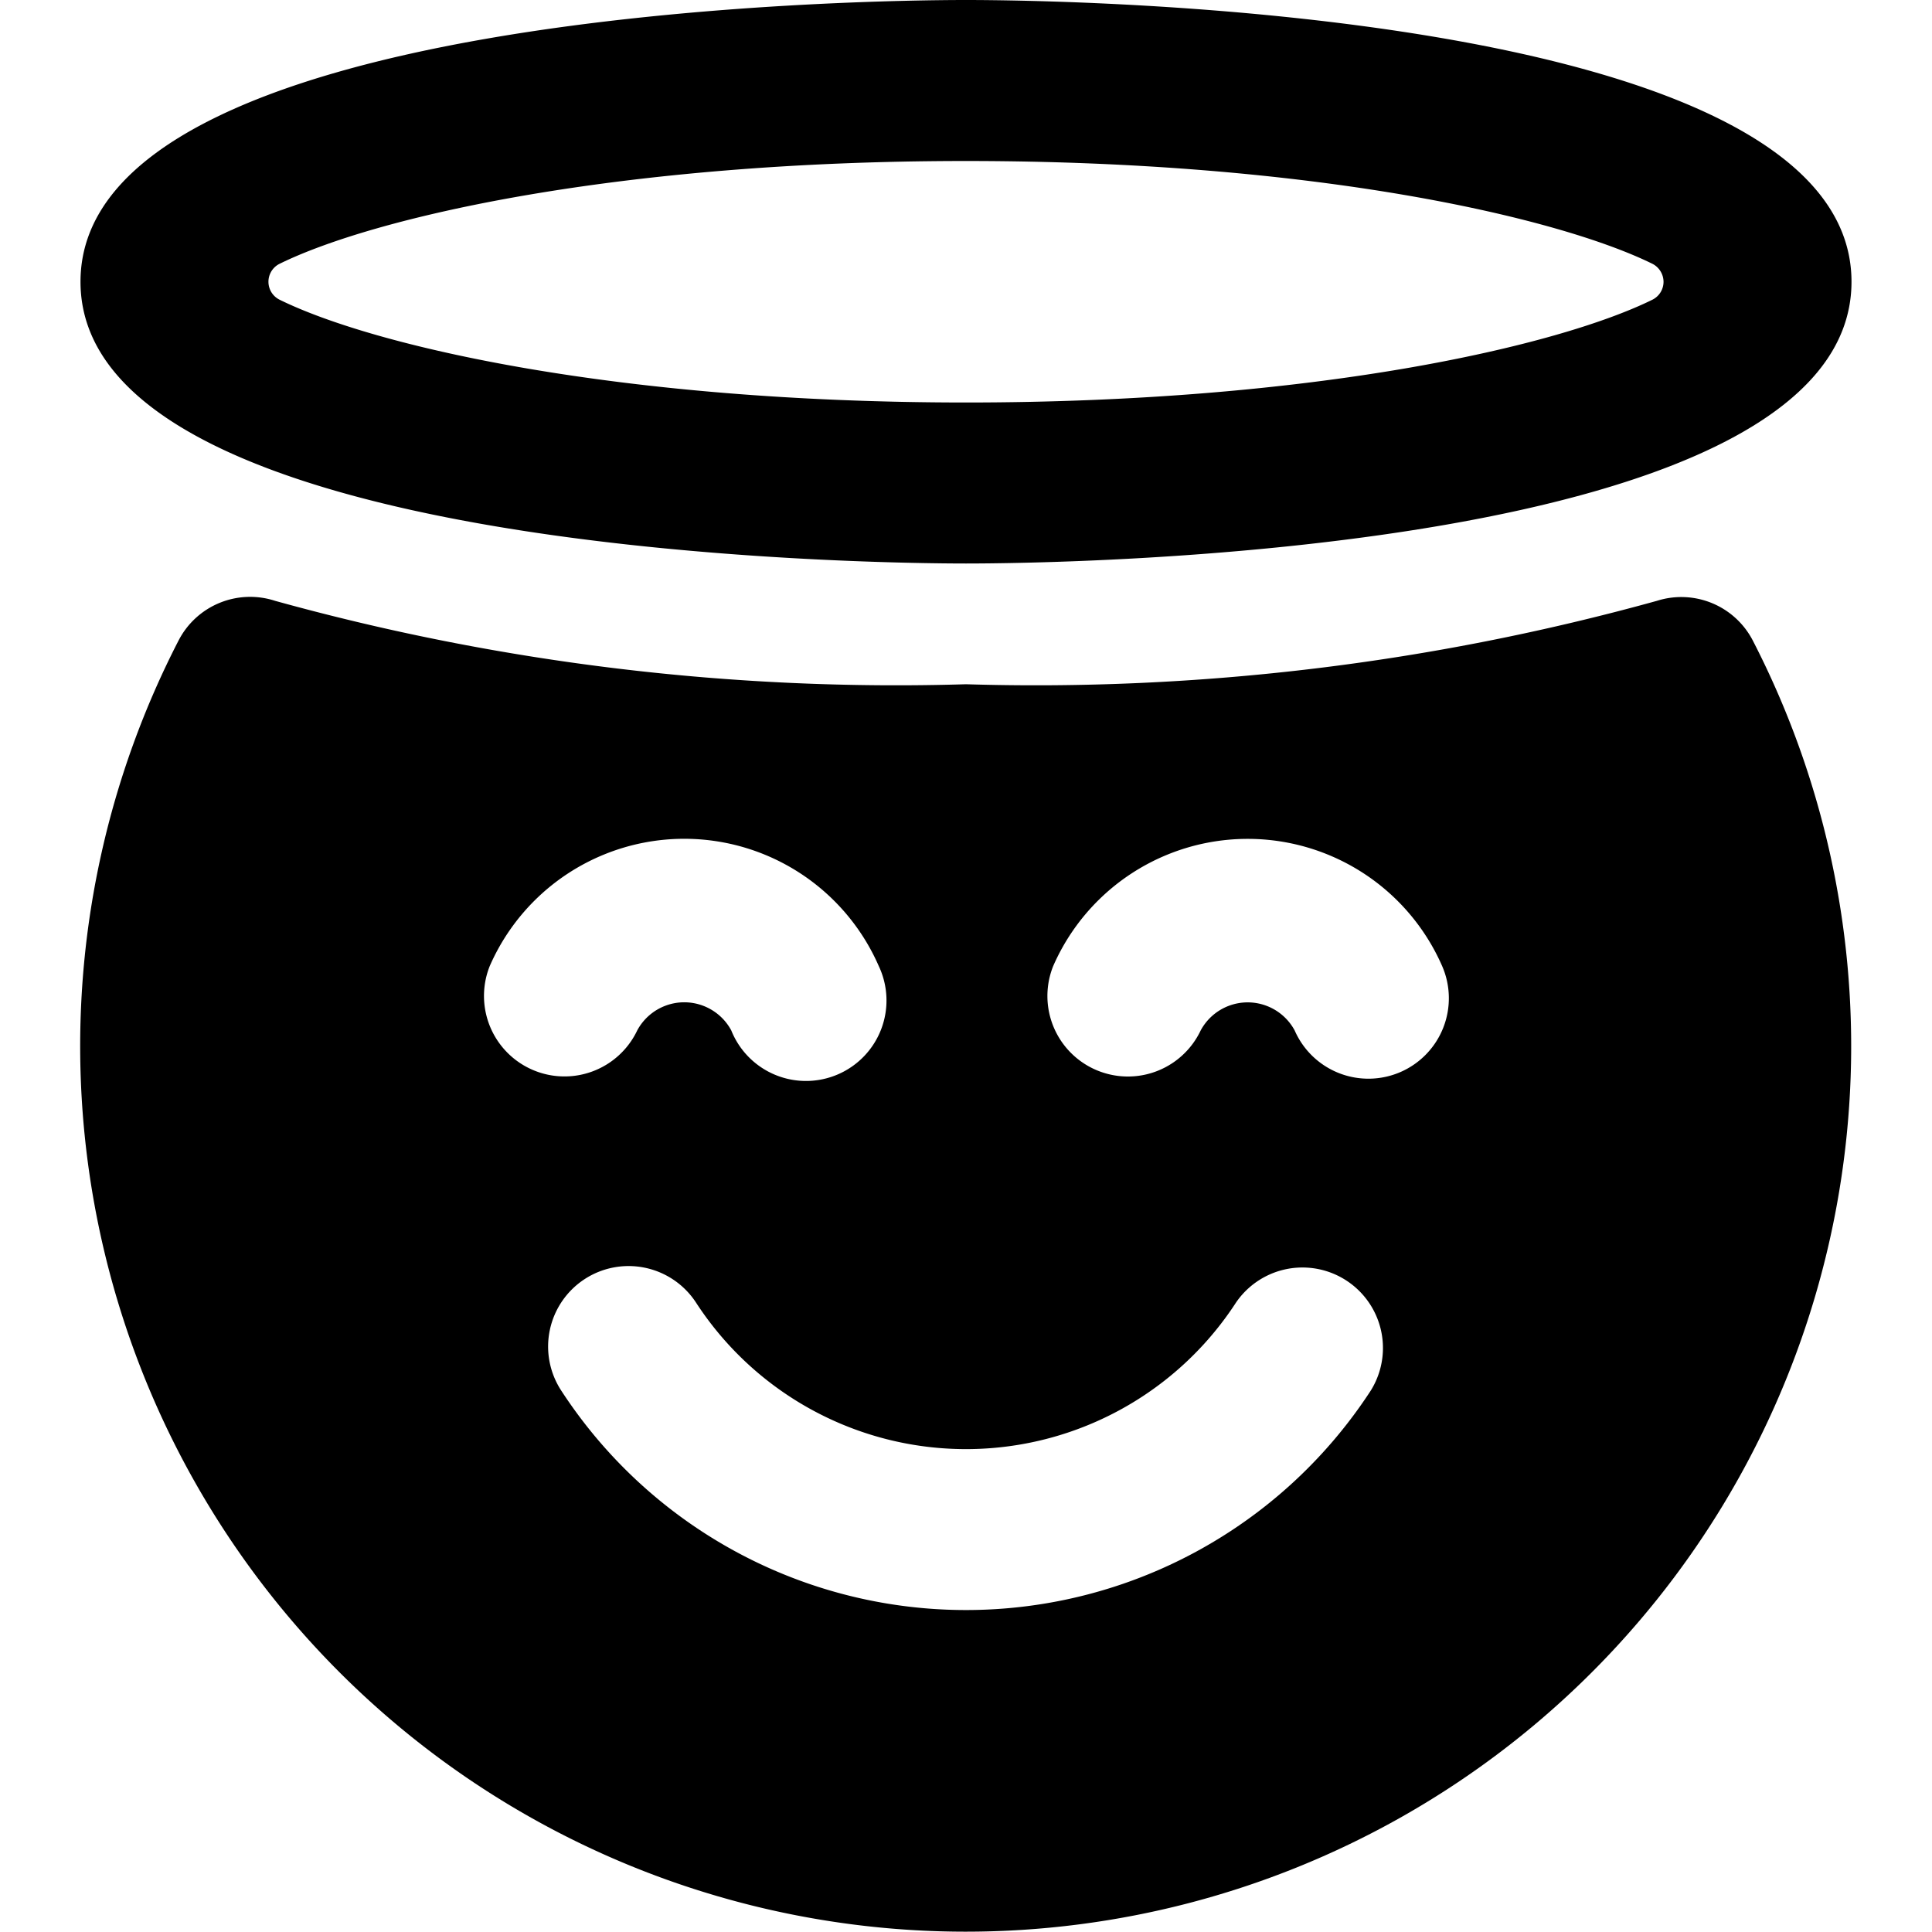 <svg xmlns="http://www.w3.org/2000/svg" viewBox="0 0 24 24"><title>smiley-angel</title><path d="M20.582,7.464A28.888,28.888,0,0,1,12,8.5,28.888,28.888,0,0,1,3.418,7.464a1,1,0,0,0-1.2.493,11,11,0,1,0,19.556,0A1,1,0,0,0,20.582,7.464ZM6.084,12a2.637,2.637,0,0,1,4.832,0,1,1,0,1,1-1.832.8.663.663,0,0,0-1.168,0A1,1,0,0,1,6.084,12ZM7.262,15.89a1,1,0,0,1,1.384.291,4,4,0,0,0,6.708,0,1,1,0,0,1,1.675,1.092,6,6,0,0,1-10.058,0A1,1,0,0,1,7.262,15.89ZM17.4,13.316a1,1,0,0,1-1.317-.515.663.663,0,0,0-1.168,0,1,1,0,0,1-1.832-.8,2.637,2.637,0,0,1,4.832,0A1,1,0,0,1,17.4,13.316Z"/><path d="M12,7c1.126,0,11-.1,11-3.5S13.126,0,12,0,1,.1,1,3.5,10.874,7,12,7Zm0-5c4.333,0,7.352.7,8.525,1.276a.253.253,0,0,1,.14.224.249.249,0,0,1-.14.224C19.353,4.3,16.334,5,12,5S4.647,4.3,3.475,3.724a.249.249,0,0,1,0-.448C4.648,2.7,7.667,2,12,2Z"/></svg>